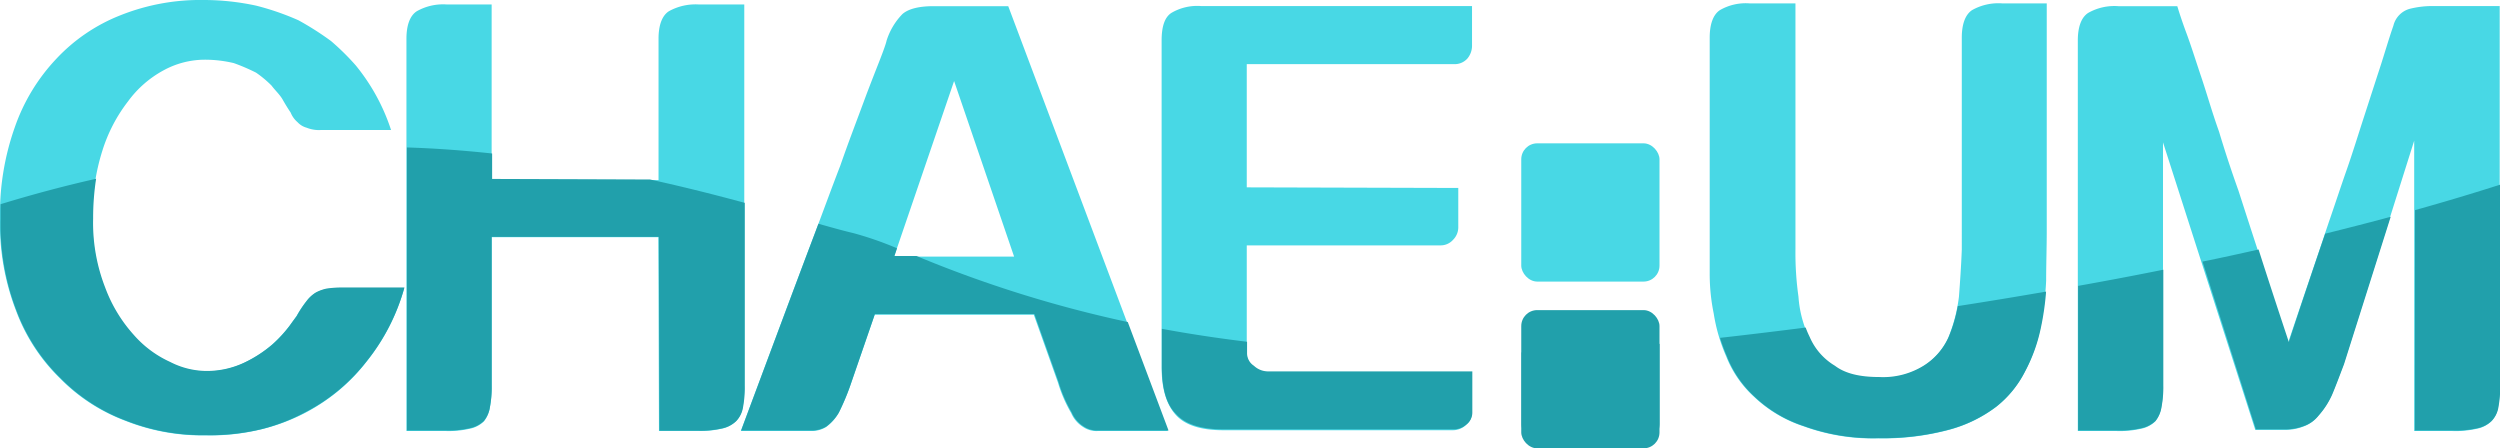 <svg xmlns="http://www.w3.org/2000/svg" viewBox="0 0 412.85 74.04"><defs><style>.cls-1{fill:#48d8e5;}.cls-2{fill:#21a0ab;}.cls-3{fill:none;}</style></defs><g id="레이어_2" data-name="레이어 2"><g id="레이어_3" data-name="레이어 3"><path class="cls-1" d="M66.75,47.58a34,34,0,0,1-6.24,12.17,31.14,31.14,0,0,1-4.24,4.46,31.53,31.53,0,0,1-5.76,3.91,32,32,0,0,1-7.37,2.78,35.81,35.81,0,0,1-9.25,1,34.41,34.41,0,0,1-13.21-2.42,29.68,29.68,0,0,1-10.77-7A30.32,30.32,0,0,1,2.64,51.3,39.65,39.65,0,0,1,0,36.15,42.93,42.93,0,0,1,2.45,21,31.44,31.44,0,0,1,9.35,9.66,29.05,29.05,0,0,1,19.92,2.51,35.57,35.57,0,0,1,33.61,0a41.17,41.17,0,0,1,8.68.93,43.62,43.62,0,0,1,7,2.42,48.44,48.44,0,0,1,5.38,3.43,40.6,40.6,0,0,1,4.06,4,32.89,32.89,0,0,1,5.85,10.69H53a5.4,5.4,0,0,1-2.36-.38,3.19,3.19,0,0,1-1.51-.92A4.09,4.09,0,0,1,48,18.59c-.38-.56-.85-1.31-1.32-2.14S45.5,15,44.84,14.13A18,18,0,0,0,42.29,12a32.05,32.05,0,0,0-3.68-1.58,20.61,20.61,0,0,0-5-.56A14.29,14.29,0,0,0,27,11.62a17.68,17.68,0,0,0-5.85,5.11A25.9,25.9,0,0,0,16.9,24.9a35,35,0,0,0-1.61,11.25,29.42,29.42,0,0,0,2,11.43A24.18,24.18,0,0,0,22,55.38a17.71,17.71,0,0,0,6,4.47,13.34,13.34,0,0,0,5.85,1.48,14.44,14.44,0,0,0,6.42-1.39,20.48,20.48,0,0,0,4.63-3,21.1,21.1,0,0,0,2.92-3.15c.67-.93,1-1.4,1.14-1.58a18.13,18.13,0,0,1,1.6-2.42,5.41,5.41,0,0,1,1.51-1.39,6.32,6.32,0,0,1,1.8-.65,17.22,17.22,0,0,1,2.64-.19Z"/><path class="cls-1" d="M122.91.74v63a17.69,17.69,0,0,1-.28,3.53,4.2,4.2,0,0,1-1.13,2.32,4.71,4.71,0,0,1-2.36,1.21,15.87,15.87,0,0,1-4,.37h-6.32l-.1-32H81.19V63.75a17.59,17.59,0,0,1-.29,3.53,4.76,4.76,0,0,1-1,2.32,4.63,4.63,0,0,1-2.36,1.21,15.47,15.47,0,0,1-3.87.37H67.12V6.41c0-2.23.57-3.81,1.7-4.55a8.84,8.84,0,0,1,5-1.12h7.37v28.9l27.56.1V6.41c0-2.23.57-3.81,1.7-4.55a9.09,9.09,0,0,1,5-1.12Z"/><path class="cls-1" d="M192.87,71.18H181.25a3.9,3.9,0,0,1-2.36-.65,5.08,5.08,0,0,1-2-2.32,22.75,22.75,0,0,1-2.17-5l-4-11.24H144.44l-3.87,11.24a38.61,38.61,0,0,1-2.08,5,7.63,7.63,0,0,1-2.08,2.32,4.55,4.55,0,0,1-2.45.65H122.34c4.44-11.89,8.41-22.58,12-32.06,1.52-4,2.93-7.9,4.44-11.8,1.32-3.81,2.65-7.25,3.78-10.31s2.07-5.39,2.83-7.35,1-2.78,1-2.88a11,11,0,0,1,2.64-4.46c.95-.83,2.65-1.3,5.1-1.3h12.37Zm-45.22-28.8h19.82l-9.91-29Z"/><path class="cls-1" d="M205.89,10.59V30.94l34.93.1v6.41a2.91,2.91,0,0,1-.85,2.14,2.74,2.74,0,0,1-2.17.93H205.89V58.36A2.48,2.48,0,0,0,207,60.5a3.37,3.37,0,0,0,2.45.93h33.61v6.78a2.44,2.44,0,0,1-1,2,3.11,3.11,0,0,1-2.07.84H201.93c-3.59,0-6.23-.84-7.74-2.51s-2.36-4.18-2.36-7.9V6.69c0-2.23.47-3.81,1.6-4.55A8.41,8.41,0,0,1,198.34,1h44.75V7.43a3.3,3.3,0,0,1-.76,2.23,2.81,2.81,0,0,1-2.26.93Z"/><path class="cls-1" d="M330.67.56H338V38.1c0,2.79-.1,5.58-.1,8.27a52.46,52.46,0,0,1-1,8,27,27,0,0,1-2.55,7.07,17.36,17.36,0,0,1-4.72,5.76A22.71,22.71,0,0,1,321.8,71a42.14,42.14,0,0,1-11.61,1.39,33.41,33.41,0,0,1-12.37-2,21.63,21.63,0,0,1-8.12-4.83,17.91,17.91,0,0,1-4.63-6.69A28.88,28.88,0,0,1,283,51.76a32.58,32.58,0,0,1-.66-6.6V6.23c0-2.23.56-3.81,1.69-4.56A8.52,8.52,0,0,1,288.94.56h7.56v40.7A51.76,51.76,0,0,0,297,49a18.58,18.58,0,0,0,1.79,6.79,10.34,10.34,0,0,0,4.16,4.74c1.7,1.3,4.15,1.85,7.27,1.85a12.71,12.71,0,0,0,7.36-1.85,10.85,10.85,0,0,0,4.15-4.74A26.53,26.53,0,0,0,323.5,49c.19-2.51.37-5.11.47-7.8V6.23c0-2.23.57-3.81,1.7-4.56A8.85,8.85,0,0,1,330.67.56Z"/><path class="cls-1" d="M412.8,1V63.75a17.69,17.69,0,0,1-.28,3.53,4.2,4.2,0,0,1-1.13,2.32A4.71,4.71,0,0,1,409,70.81a15.87,15.87,0,0,1-4,.37h-6.32V23.23L387,60.22c-.75,2-1.42,3.81-2,5.11a13.29,13.29,0,0,1-2.17,3.34,5.36,5.36,0,0,1-2.46,1.77,8.43,8.43,0,0,1-3.11.56h-4.82L357.2,23.51V63.75a17.59,17.59,0,0,1-.29,3.53,4.76,4.76,0,0,1-1,2.32,4.71,4.71,0,0,1-2.36,1.21,15.87,15.87,0,0,1-4,.37h-6.42V6.69c0-2.23.57-3.81,1.7-4.55a8.76,8.76,0,0,1,5-1.12h9.73c.28.93.75,2.42,1.51,4.46s1.51,4.46,2.45,7.25,1.8,5.86,2.93,9c1,3.34,2.08,6.59,3.21,9.75q3.68,11.43,8.21,25.09c2.27-6.78,4.53-13.38,6.71-19.88.94-2.7,1.88-5.58,2.92-8.55s1.89-5.76,2.83-8.65,1.8-5.57,2.65-8.17,1.51-4.93,2.26-7.06a3.83,3.83,0,0,1,2.65-2.79A15.24,15.24,0,0,1,401.57,1Z"/><rect class="cls-1" x="251.22" y="23.67" width="22.83" height="22.83" rx="2.64"/><rect class="cls-2" x="251.22" y="51.21" width="22.83" height="22.83" rx="2.64"/><path class="cls-3" d="M157.61,13.29,148.13,41l3.18,1.28h16.21Z"/><path class="cls-3" d="M394.78,35.8c1.36-.37,2.7-.73,4-1.1V23.14Z"/><path class="cls-3" d="M357.25,44.54c2.16-.44,4.29-.87,6.38-1.31l-6.38-19.81Z"/><path class="cls-2" d="M2.69,51.2A30.44,30.44,0,0,0,10,62.45a29.86,29.86,0,0,0,10.76,7,34.49,34.49,0,0,0,13.22,2.41,36.27,36.27,0,0,0,9.25-1A31.56,31.56,0,0,0,50.56,68a30.48,30.48,0,0,0,10-8.36,33.86,33.86,0,0,0,6.23-12.17H56.6a18.86,18.86,0,0,0-2.64.18,6.64,6.64,0,0,0-1.8.65,5.45,5.45,0,0,0-1.51,1.4,18,18,0,0,0-1.6,2.41c-.1.19-.48.65-1.14,1.58A21.68,21.68,0,0,1,45,56.87a20.93,20.93,0,0,1-4.63,3,14.58,14.58,0,0,1-6.42,1.39,13.33,13.33,0,0,1-5.85-1.49,17.68,17.68,0,0,1-6-4.46,24.18,24.18,0,0,1-4.72-7.8,29.42,29.42,0,0,1-2-11.43,42.55,42.55,0,0,1,.49-6.56C10.25,30.79,5,32.22.1,33.72c0,.77,0,1.55,0,2.34A39.56,39.56,0,0,0,2.69,51.2Z"/><path class="cls-2" d="M73.68,71.09a15.47,15.47,0,0,0,3.87-.37,4.71,4.71,0,0,0,2.36-1.21,4.81,4.81,0,0,0,1-2.32,17.66,17.66,0,0,0,.29-3.53V39.12H108.8l.1,32h6.32a15.87,15.87,0,0,0,4-.37,4.79,4.79,0,0,0,2.36-1.21,4.24,4.24,0,0,0,1.13-2.32,17.76,17.76,0,0,0,.28-3.53V33.5c-4.64-1.26-9.89-2.6-15.65-3.86l-26.07-.09v-4.2c-4.55-.49-9.25-.85-14.07-1V71.09Z"/><path class="cls-2" d="M122.39,71.09H134a4.64,4.64,0,0,0,2.45-.65,7.63,7.63,0,0,0,2.08-2.32,38.85,38.85,0,0,0,2.07-5l3.88-11.25h26.34l4,11.25a22.75,22.75,0,0,0,2.17,5,5.08,5.08,0,0,0,2,2.32,4,4,0,0,0,2.36.65h11.62l-6.73-17.91a200.49,200.49,0,0,1-34.88-10.9H147.7l.43-1.28a55.78,55.78,0,0,0-7.19-2.5c-1.54-.36-3.49-.9-5.78-1.55-.26.7-.51,1.38-.78,2.08C130.8,48.51,126.83,59.2,122.39,71.09Z"/><path class="cls-2" d="M194.24,68.4c1.51,1.67,4.15,2.5,7.74,2.5h38.14a3.1,3.1,0,0,0,2.07-.83,2.46,2.46,0,0,0,.95-1.95V61.33H209.53a3.41,3.41,0,0,1-2.46-.93,2.46,2.46,0,0,1-1.13-2.13V56.44c-5-.61-9.71-1.33-14.07-2.14v6.2C191.87,64.21,192.63,66.82,194.24,68.4Z"/><path class="cls-2" d="M289.75,65.51a21.51,21.51,0,0,0,8.12,4.84,33.41,33.41,0,0,0,12.37,2,42.11,42.11,0,0,0,11.61-1.4,22.53,22.53,0,0,0,7.83-3.81,17.36,17.36,0,0,0,4.72-5.76A26.75,26.75,0,0,0,337,54.27a44.83,44.83,0,0,0,.89-6.12q-7.06,1.23-14.58,2.4a24,24,0,0,1-1.51,5.11,10.74,10.74,0,0,1-4.15,4.74,12.71,12.71,0,0,1-7.36,1.86c-3.12,0-5.57-.56-7.27-1.86a10.24,10.24,0,0,1-4.16-4.74c-.24-.5-.47-1-.67-1.57-4.3.55-8.66,1.08-13.14,1.59l-1,.11a30.15,30.15,0,0,0,1.11,3A17.91,17.91,0,0,0,289.75,65.51Z"/><path class="cls-2" d="M372.54,70.9h4.82a8.43,8.43,0,0,0,3.11-.55,5.36,5.36,0,0,0,2.46-1.77,13.29,13.29,0,0,0,2.17-3.34c.56-1.31,1.22-3.07,2-5.12l7.7-24.32q-5.17,1.39-10.82,2.79c-2,5.87-4,11.81-6,17.91-1.78-5.37-3.45-10.44-5-15.3-3,.68-6.09,1.36-9.26,2Z"/><path class="cls-2" d="M349.6,71.09a15.92,15.92,0,0,0,4-.37,4.79,4.79,0,0,0,2.36-1.21,4.9,4.9,0,0,0,1-2.32,17.66,17.66,0,0,0,.29-3.53V44.54q-6.79,1.37-14.07,2.67V71.09Z"/><path class="cls-2" d="M398.79,71.09h6.32a15.87,15.87,0,0,0,4-.37,4.79,4.79,0,0,0,2.36-1.21,4.24,4.24,0,0,0,1.13-2.32,17.76,17.76,0,0,0,.28-3.53V30.49q-6.5,2.09-14.06,4.21Z"/><path class="cls-2" d="M255.33,74H270a4.06,4.06,0,0,0,4.06-4.06V56.78Q262,57.86,251.27,58.2V69.89A4.06,4.06,0,0,0,255.33,74Z"/></g></g></svg>